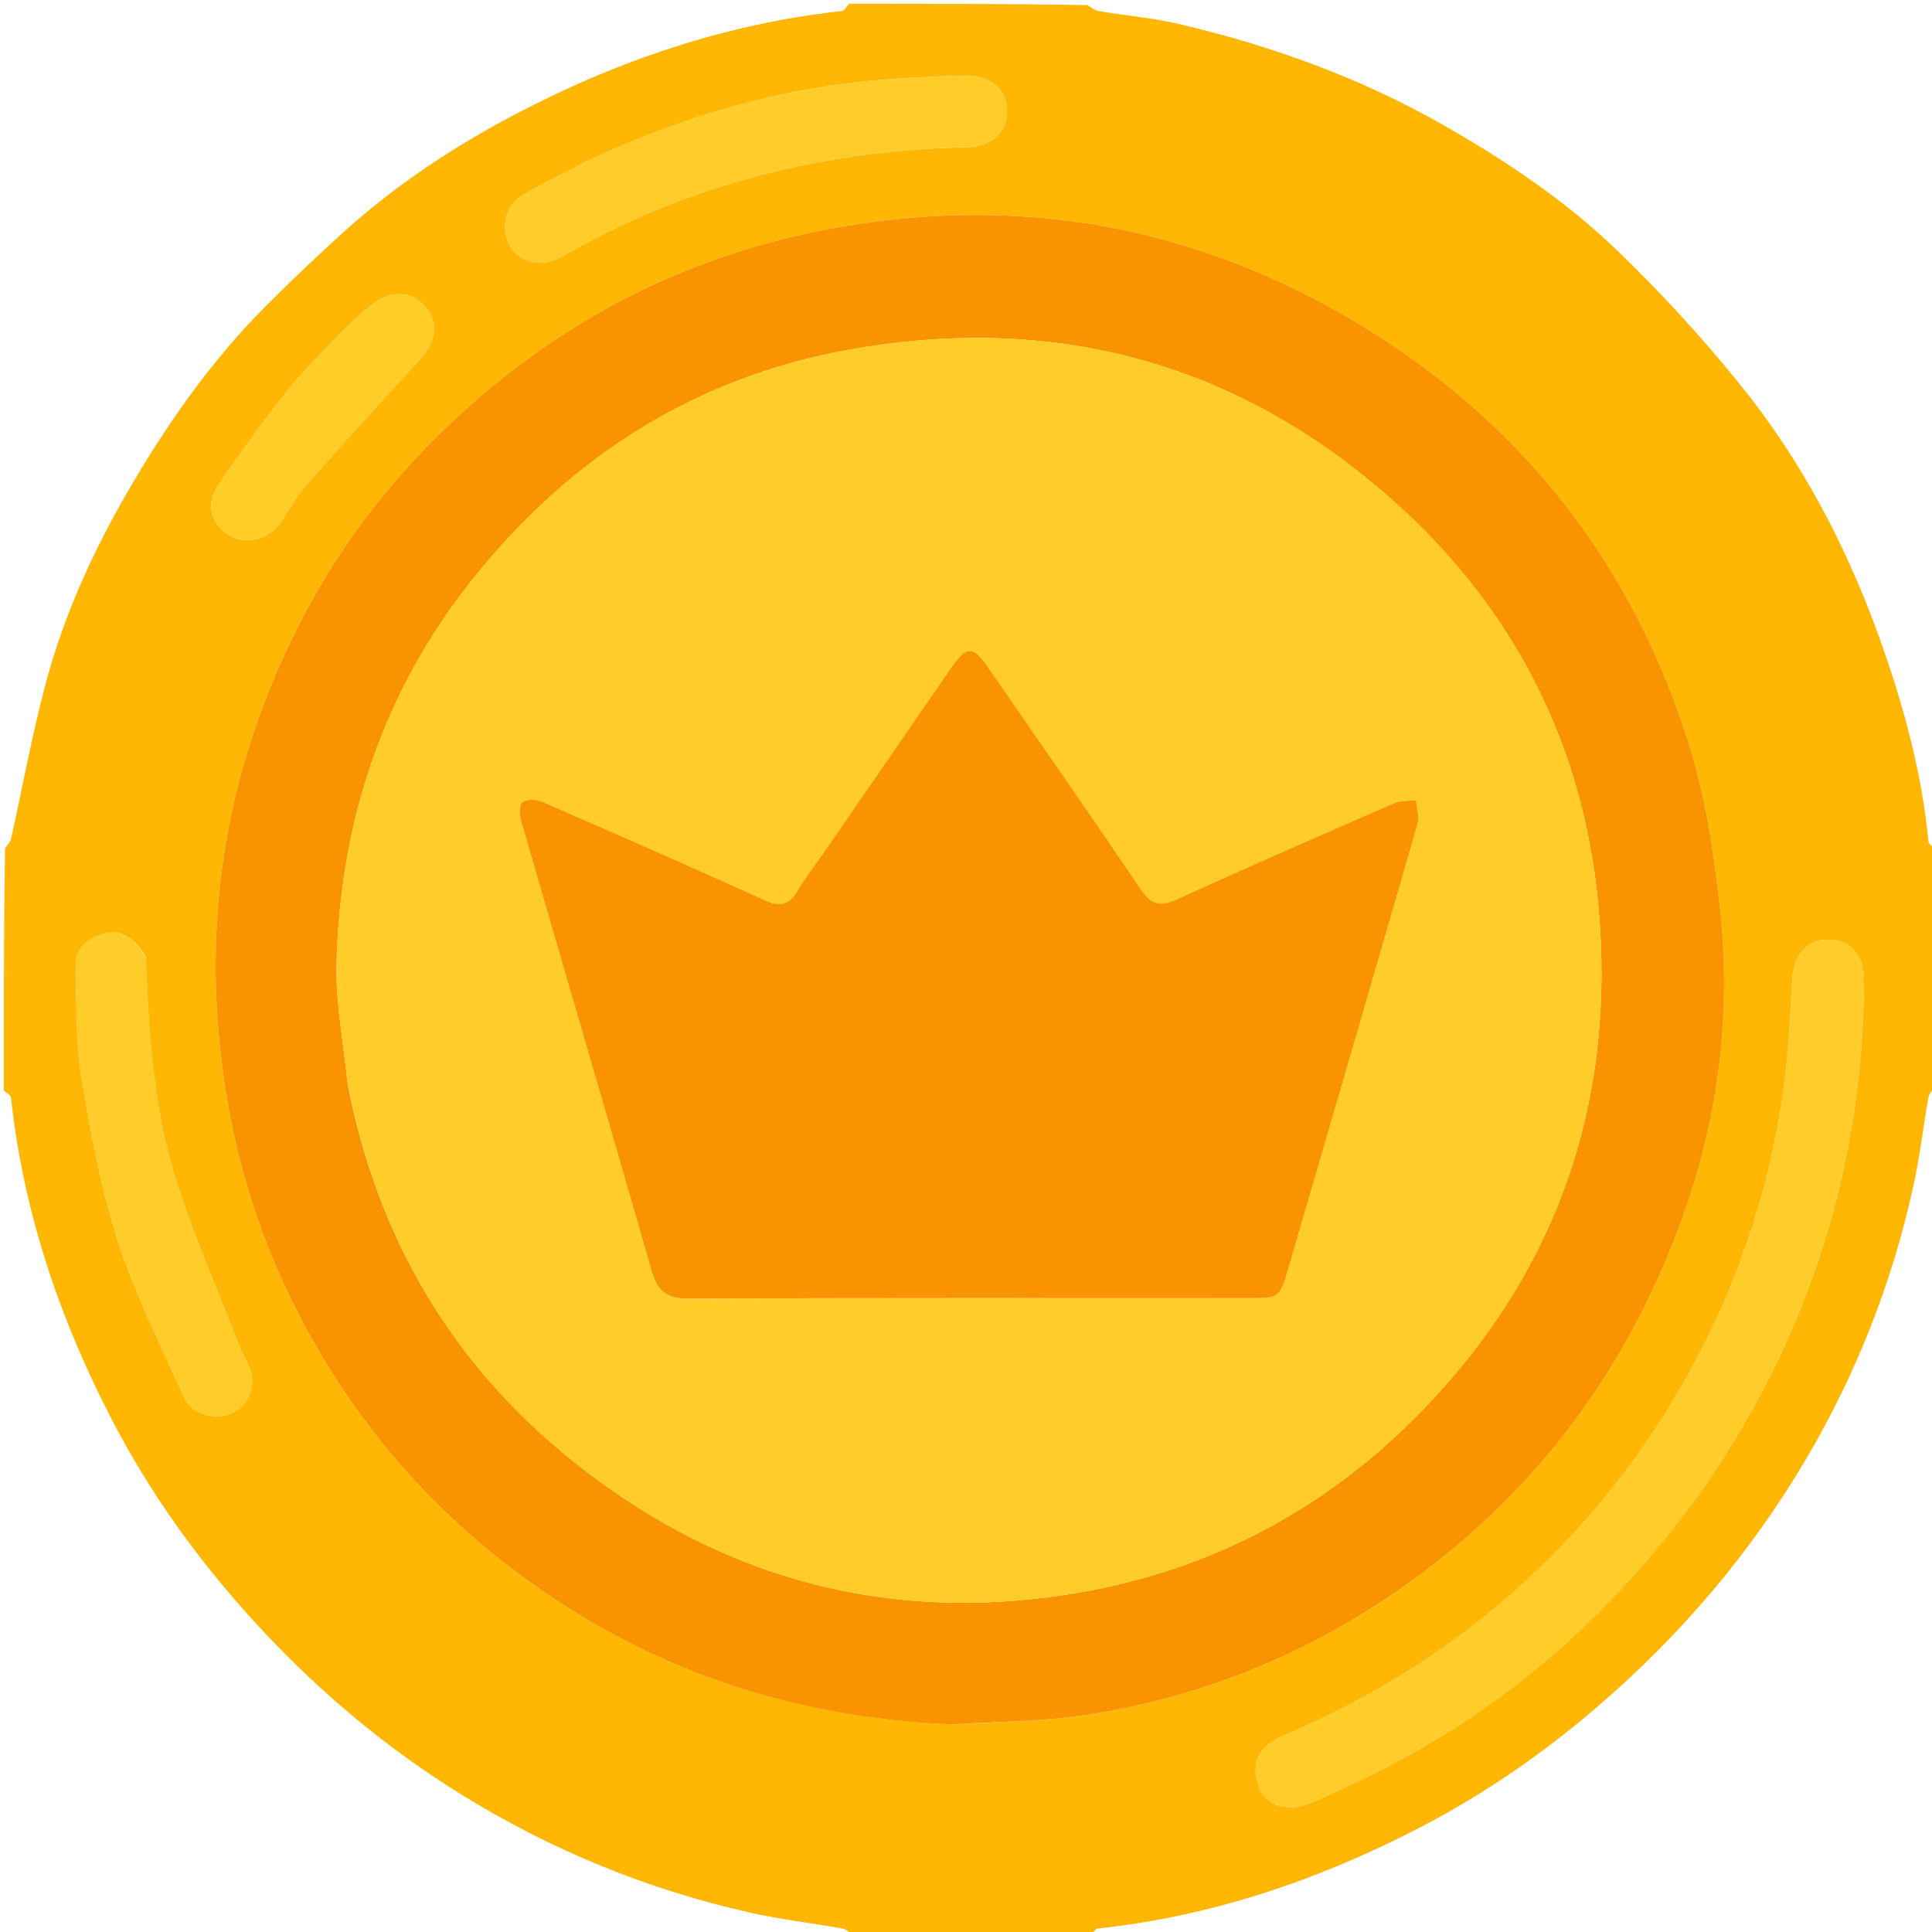 <svg width="512" height="512" xmlns="http://www.w3.org/2000/svg" xml:space="preserve" enable-background="new 0 0 512 512" version="1.1">

 <g>
  <title>Layer 1</title>
  <path id="svg_1" d="m225,1c21.021,0 42.042,0 63.19,0.335c1.132,0.777 2.097,1.45 3.146,1.624c7.066,1.174 14.254,1.793 21.208,3.425c24.693,5.794 48.331,14.367 70.448,27.031c16.319,9.344 31.883,19.812 45.4,32.789c11.634,11.17 22.616,23.165 32.761,35.706c16.218,20.049 28.13,42.709 36.859,66.985c6.325,17.591 11.261,35.532 13.073,54.227c0.066,0.682 1.251,1.255 1.915,1.879c0,21.021 0,42.042 -0.335,63.191c-0.775,0.967 -1.462,1.763 -1.617,2.652c-1.402,8.016 -2.352,16.128 -4.113,24.061c-5.624,25.34 -15.07,49.284 -28.222,71.618c-14.776,25.091 -33.463,46.987 -55.619,65.976c-14.189,12.161 -29.456,22.746 -45.938,31.362c-27.083,14.158 -55.678,23.945 -86.27,27.225c-0.689,0.074 -1.26,1.253 -1.886,1.917c-21.021,0 -42.042,0 -63.19,-0.334c-0.966,-0.775 -1.762,-1.462 -2.651,-1.618c-8.009,-1.402 -16.115,-2.349 -24.041,-4.112c-27.461,-6.107 -53.199,-16.706 -77.065,-31.501c-22.904,-14.198 -42.952,-31.838 -60.538,-52.331c-12.059,-14.053 -22.555,-29.178 -31.13,-45.493c-14.301,-27.21 -24.155,-55.958 -27.468,-86.723c-0.074,-0.69 -1.253,-1.261 -1.917,-1.888c0,-21.354 0,-42.708 0.329,-64.19c0.773,-0.962 1.432,-1.748 1.629,-2.637c3.022,-13.589 5.506,-27.319 9.074,-40.761c4.967,-18.713 13.011,-36.223 22.836,-52.907c9.966,-16.925 21.213,-32.908 35.082,-46.888c6.877,-6.931 13.965,-13.669 21.213,-20.212c13.71,-12.376 29.06,-22.543 45.333,-31.092c27.178,-14.278 55.917,-24.029 86.62,-27.396c0.689,-0.076 1.258,-1.254 1.883,-1.917m27.59,455.992c11.434,-0.744 22.983,-0.712 34.281,-2.379c30.948,-4.566 59.277,-15.956 84.943,-34.049c26.931,-18.985 48.029,-43.022 62.955,-72.289c17.158,-33.645 25.179,-69.384 21.086,-107.152c-1.622,-14.963 -3.91,-30.16 -8.431,-44.448c-15.095,-47.719 -44.37,-84.939 -87.294,-110.815c-43.543,-26.249 -90.651,-34.574 -140.621,-25.138c-35.066,6.622 -66.136,21.719 -93.199,45.215c-18.583,16.134 -33.932,34.761 -45.41,56.443c-18.343,34.649 -26.367,71.49 -23.014,110.774c2.077,24.326 7.956,47.533 18.48,69.527c16.729,34.963 41.566,62.742 74.323,83.485c30.835,19.526 64.63,29.25 101.9,30.827m198.601,-62.303c28.068,-40.6 42.568,-85.509 42.792,-134.932c0.03,-6.556 -3.582,-10.609 -9.238,-10.735c-5.912,-0.132 -9.423,3.966 -9.812,10.73c-0.562,9.782 -0.948,19.616 -2.309,29.302c-3.791,26.989 -12.454,52.441 -25.802,76.211c-13.677,24.355 -31.373,45.384 -53.147,62.93c-16.316,13.147 -34.244,23.573 -53.511,31.772c-7.99,3.4 -8.314,8.326 -6.528,13.526c1.776,5.174 7.878,6.887 14.069,4.147c7.448,-3.296 14.857,-6.73 22.05,-10.542c32.796,-17.383 59.472,-41.731 81.436,-72.409m-295.86,-351.873c-5.733,3.03 -11.603,5.833 -17.157,9.164c-4.412,2.646 -5.578,8.894 -3.018,13.188c2.478,4.157 7.944,5.693 12.632,3.384c2.98,-1.468 5.806,-3.244 8.751,-4.785c31.236,-16.34 64.633,-23.988 99.737,-24.751c6.291,-0.137 10.598,-3.98 10.616,-9.486c0.018,-5.505 -4.318,-9.589 -10.563,-9.485c-6.8,0.113 -13.605,0.448 -20.389,0.936c-28.023,2.017 -54.574,9.572 -80.609,21.834m-116.755,210.681c-2.649,-4.726 -6.863,-7.252 -10.788,-6.114c-4.256,1.234 -7.829,3.571 -7.705,8.57c0.242,9.791 -0.092,19.723 1.48,29.323c2.41,14.721 5.175,29.552 9.747,43.704c4.626,14.322 11.48,27.945 17.686,41.726c1.919,4.261 8.479,5.767 12.69,3.678c4.481,-2.223 6.361,-7.538 4.302,-12.361c-0.718,-1.681 -1.745,-3.235 -2.405,-4.935c-5.773,-14.858 -12.253,-29.497 -17.039,-44.67c-5.929,-18.797 -7.073,-38.479 -7.967,-58.922m51.431,-164.992c-4.534,4.87 -9.408,9.471 -13.525,14.672c-6.498,8.209 -12.717,16.664 -18.606,25.319c-3.415,5.018 -2.081,10.077 2.494,13.087c4.503,2.963 10.665,1.593 13.97,-3.149c2.381,-3.416 4.379,-7.159 7.114,-10.255c9.794,-11.087 19.783,-22.003 29.795,-32.895c4.273,-4.649 5.002,-9.758 1.623,-13.829c-3.569,-4.299 -8.931,-4.747 -14.227,-0.802c-2.918,2.174 -5.438,4.883 -8.637,7.851z" fill="#FFB703"/>
  <path id="svg_6" d="m252.106,456.991c-36.785,-1.576 -70.58,-11.3 -101.415,-30.826c-32.757,-20.743 -57.594,-48.522 -74.323,-83.485c-10.524,-21.994 -16.404,-45.201 -18.48,-69.527c-3.354,-39.284 4.671,-76.125 23.014,-110.774c11.478,-21.682 26.827,-40.309 45.41,-56.443c27.062,-23.496 58.132,-38.593 93.199,-45.215c49.97,-9.436 97.078,-1.112 140.621,25.138c42.925,25.877 72.199,63.097 87.294,110.815c4.52,14.288 6.809,29.485 8.431,44.448c4.093,37.768 -3.928,73.507 -21.086,107.152c-14.925,29.267 -36.024,53.304 -62.955,72.289c-25.666,18.093 -53.994,29.483 -84.943,34.049c-11.298,1.667 -22.847,1.636 -34.766,2.378m-159.982,-169.736c7.845,40.497 27.47,74.135 59.665,99.916c35.747,28.626 76.69,41.51 122.423,36.543c40.115,-4.357 74.632,-20.896 102.893,-50.137c36.072,-37.323 51.116,-82.316 46.5,-133.309c-4.186,-46.239 -25.391,-84.452 -61.601,-113.698c-40.272,-32.526 -86.568,-42.936 -137.012,-33.89c-40.827,7.321 -73.979,28.504 -99.741,60.821c-23.746,29.788 -35.215,64.293 -36.063,102.183c-0.228,10.21 1.831,20.472 2.935,31.571z" fill="#F99300"/>
  <path id="svg_7" d="m451.002,394.994c-21.775,30.373 -48.451,54.721 -81.247,72.104c-7.193,3.813 -14.602,7.246 -22.05,10.542c-6.191,2.74 -12.292,1.027 -14.069,-4.147c-1.785,-5.201 -1.461,-10.126 6.528,-13.526c19.267,-8.2 37.196,-18.625 53.511,-31.772c21.773,-17.546 39.47,-38.575 53.147,-62.93c13.348,-23.77 22.012,-49.221 25.802,-76.211c1.36,-9.686 1.747,-19.52 2.309,-29.302c0.389,-6.764 3.899,-10.862 9.812,-10.73c5.656,0.126 9.268,4.179 9.238,10.735c-0.224,49.423 -14.724,94.333 -42.982,135.237z" fill="#FFCC29"/>
  <path id="svg_8" d="m155.665,42.646c25.702,-12.093 52.253,-19.647 80.276,-21.665c6.785,-0.488 13.589,-0.823 20.389,-0.936c6.244,-0.104 10.581,3.98 10.563,9.485c-0.018,5.506 -4.324,9.349 -10.616,9.486c-35.103,0.763 -68.501,8.411 -99.737,24.751c-2.946,1.541 -5.772,3.317 -8.751,4.785c-4.688,2.31 -10.155,0.773 -12.632,-3.384c-2.56,-4.295 -1.394,-10.542 3.018,-13.188c5.554,-3.33 11.423,-6.133 17.49,-9.333z" fill="#FFCC29"/>
  <path id="svg_9" d="m38.69,253.903c0.779,20.036 1.923,39.718 7.853,58.515c4.786,15.172 11.266,29.811 17.039,44.67c0.66,1.7 1.688,3.254 2.405,4.935c2.059,4.823 0.179,10.138 -4.302,12.361c-4.211,2.089 -10.771,0.583 -12.69,-3.678c-6.206,-13.781 -13.06,-27.404 -17.686,-41.726c-4.571,-14.152 -7.336,-28.983 -9.747,-43.704c-1.572,-9.601 -1.237,-19.533 -1.48,-29.323c-0.124,-4.999 3.45,-7.336 7.705,-8.57c3.925,-1.138 8.139,1.388 10.903,6.521z" fill="#FFCC29"/>
  <path id="svg_10" d="m90.257,88.255c2.95,-2.718 5.469,-5.427 8.387,-7.601c5.296,-3.945 10.658,-3.497 14.227,0.802c3.379,4.07 2.651,9.18 -1.623,13.829c-10.012,10.892 -20.001,21.808 -29.795,32.895c-2.735,3.096 -4.733,6.839 -7.114,10.255c-3.305,4.741 -9.468,6.112 -13.97,3.149c-4.575,-3.01 -5.909,-8.069 -2.494,-13.087c5.89,-8.655 12.108,-17.111 18.606,-25.319c4.117,-5.201 8.991,-9.802 13.776,-14.922z" fill="#FFCC28"/>
  <path id="svg_11" d="m92.075,286.825c-1.057,-10.668 -3.116,-20.93 -2.888,-31.14c0.848,-37.89 12.317,-72.395 36.063,-102.183c25.762,-32.316 58.914,-53.5 99.741,-60.821c50.444,-9.046 96.741,1.364 137.012,33.89c36.21,29.245 57.414,67.458 61.601,113.698c4.616,50.992 -10.428,95.985 -46.5,133.309c-28.261,29.241 -62.778,45.78 -102.893,50.137c-45.733,4.967 -86.676,-7.917 -122.423,-36.543c-32.195,-25.782 -51.82,-59.419 -59.713,-100.347m126.721,-61.545c-2.472,3.555 -5.151,6.988 -7.359,10.701c-2.188,3.68 -4.508,4.515 -8.598,2.661c-19.567,-8.874 -39.24,-17.516 -58.942,-26.089c-1.571,-0.684 -3.992,-0.833 -5.353,-0.06c-0.845,0.48 -0.954,3.319 -0.513,4.844c11.516,39.835 23.229,79.614 34.663,119.472c1.543,5.378 3.998,7.364 9.752,7.339c49.495,-0.222 98.991,-0.126 148.487,-0.128c8.174,-0 8.194,0 10.548,-8.073c11.422,-39.168 22.862,-78.332 34.156,-117.537c0.558,-1.936 -0.195,-4.25 -0.338,-6.388c-2.007,0.279 -4.203,0.123 -5.993,0.902c-19.241,8.379 -38.472,16.786 -57.57,25.481c-4.383,1.995 -6.728,1.255 -9.41,-2.713c-13.244,-19.597 -26.77,-39.004 -40.214,-58.467c-4.357,-6.308 -5.882,-6.282 -10.311,0.136c-10.881,15.767 -21.746,31.545 -33.005,47.921z" fill="#FFCC29"/>
  <path id="svg_12" d="m218.99,224.978c11.065,-16.075 21.93,-31.853 32.811,-47.62c4.429,-6.418 5.954,-6.444 10.311,-0.136c13.444,19.462 26.97,38.869 40.214,58.467c2.682,3.968 5.027,4.708 9.41,2.713c19.099,-8.695 38.33,-17.102 57.57,-25.481c1.789,-0.779 3.985,-0.624 5.993,-0.902c0.143,2.138 0.896,4.452 0.338,6.388c-11.294,39.205 -22.734,78.368 -34.156,117.537c-2.354,8.074 -2.374,8.073 -10.548,8.073c-49.496,0.002 -98.992,-0.093 -148.487,0.128c-5.755,0.026 -8.21,-1.961 -9.752,-7.339c-11.435,-39.858 -23.147,-79.637 -34.663,-119.472c-0.441,-1.525 -0.332,-4.364 0.513,-4.844c1.361,-0.773 3.782,-0.624 5.353,0.06c19.701,8.573 39.375,17.215 58.942,26.089c4.09,1.855 6.41,1.02 8.598,-2.661c2.208,-3.713 4.886,-7.145 7.553,-11.002z" fill="#F99300"/>
 </g>
</svg>